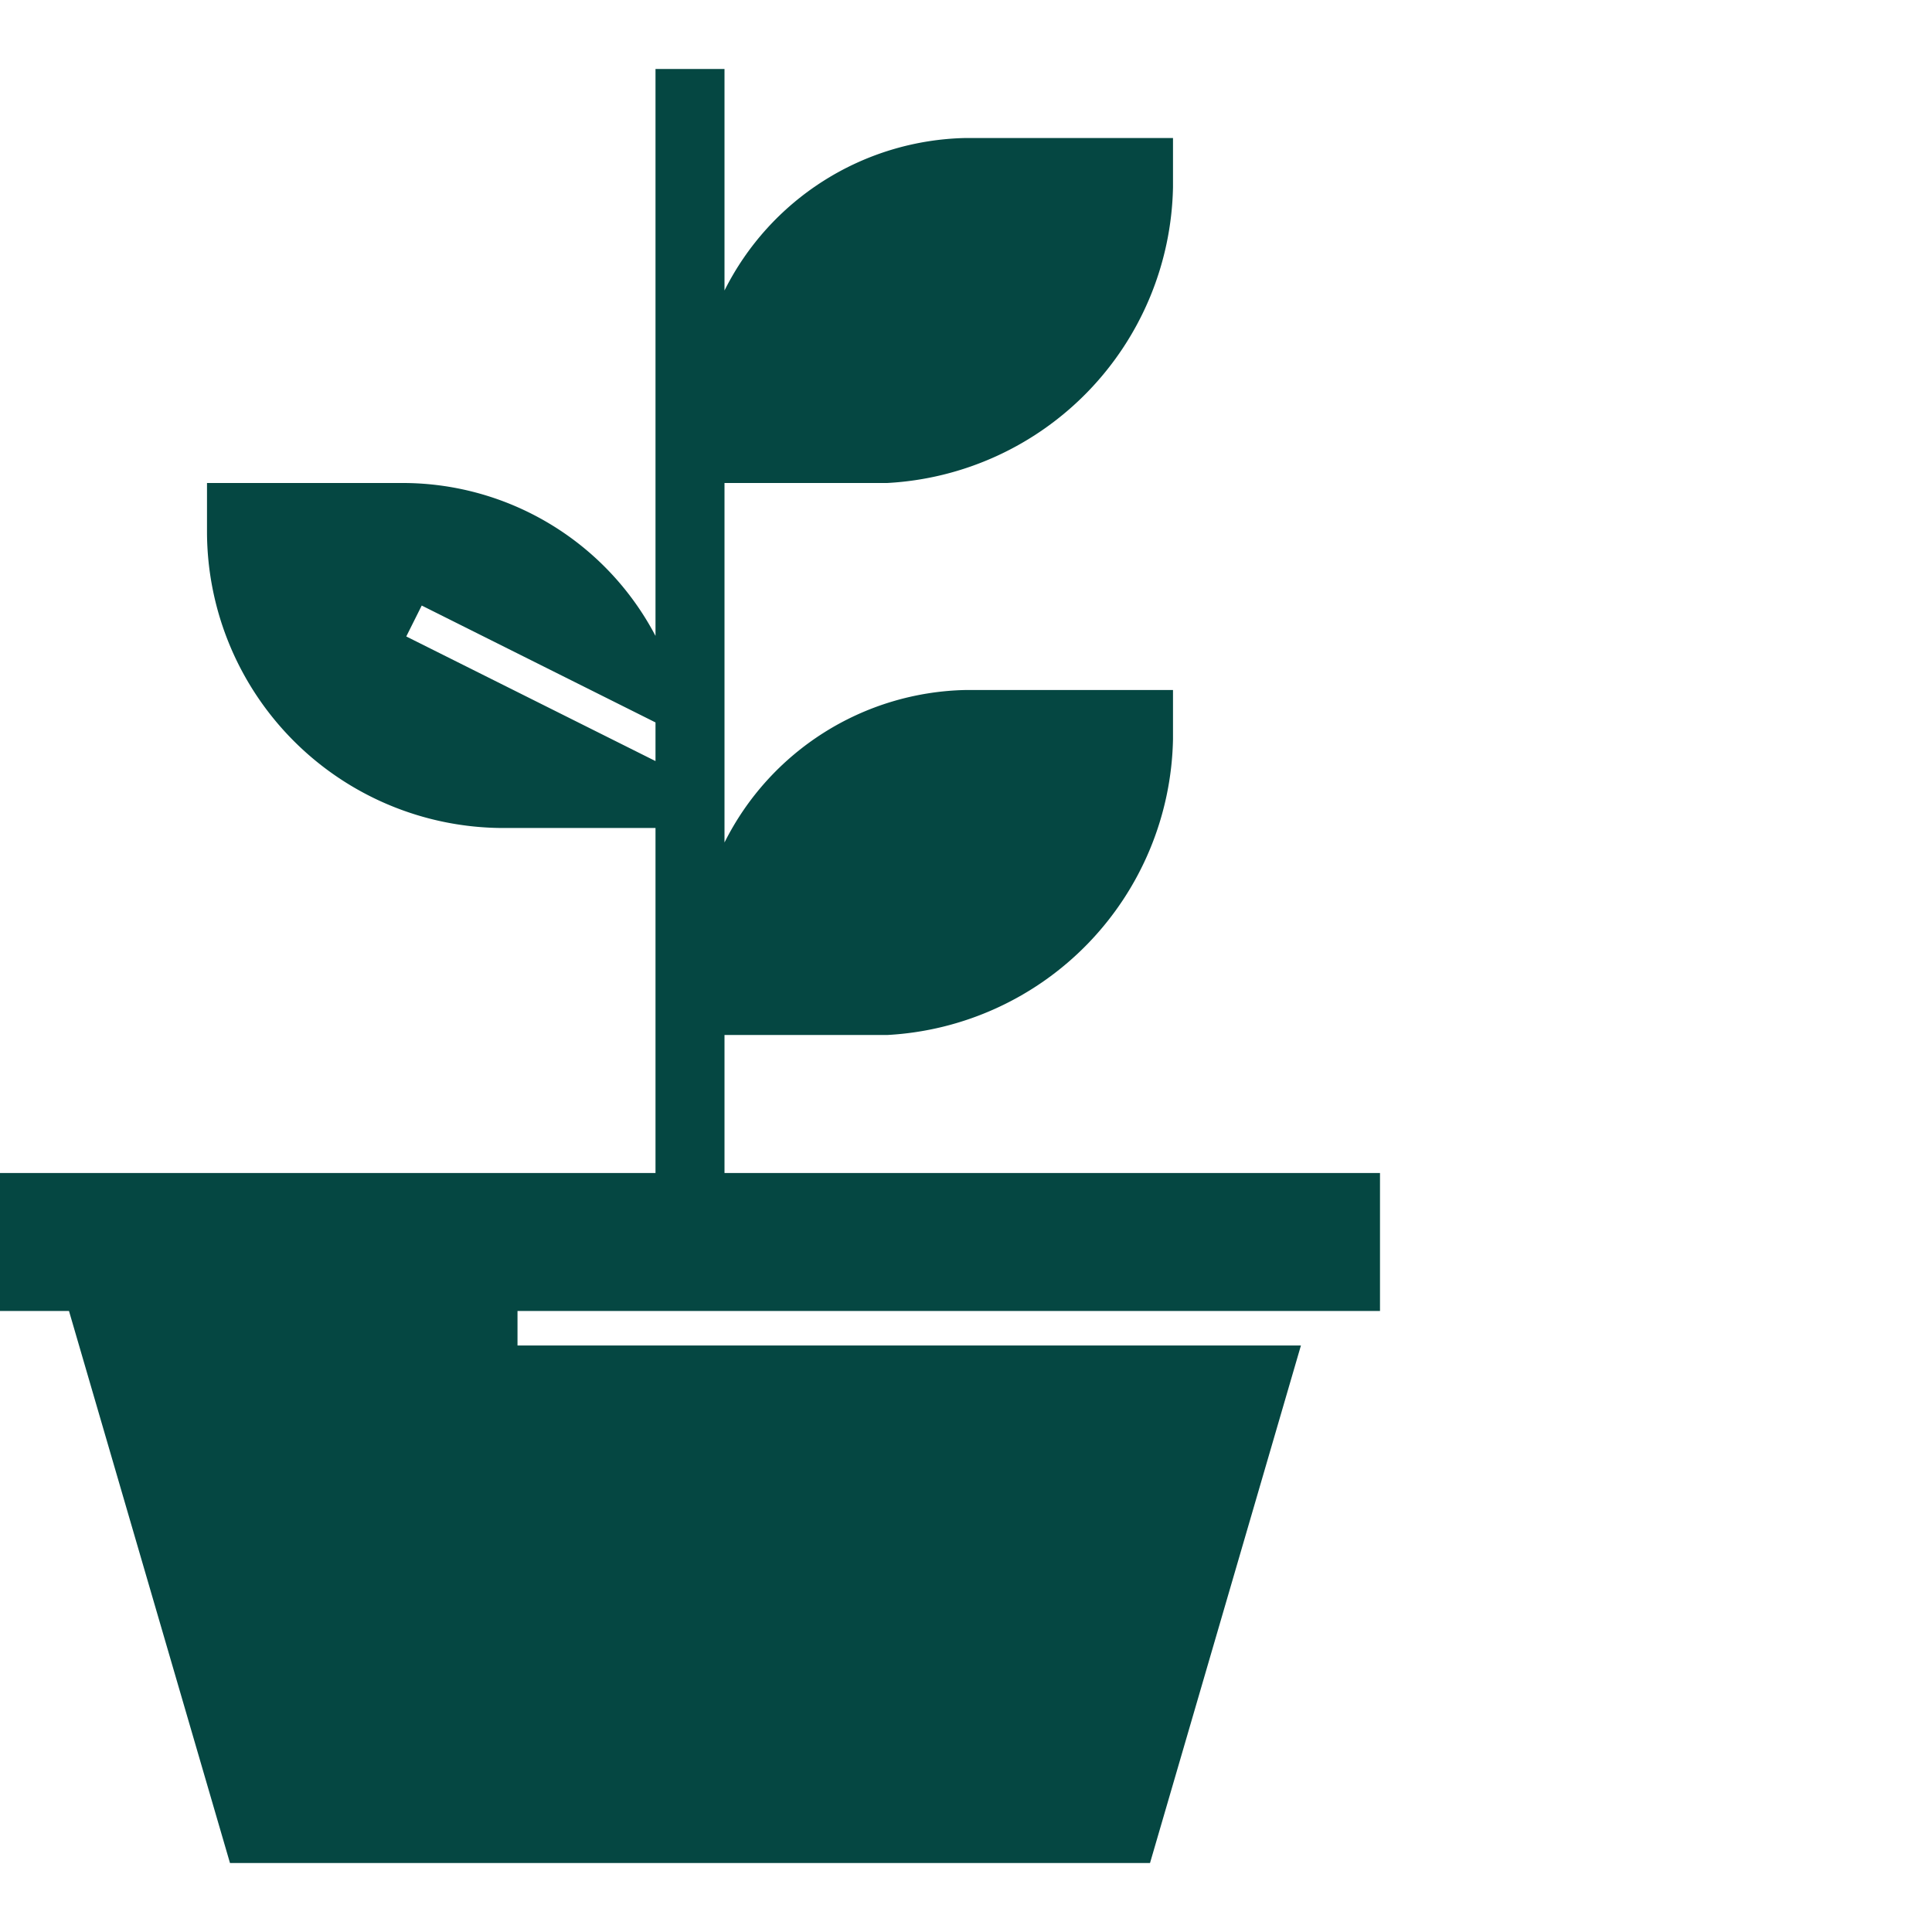<svg xmlns="http://www.w3.org/2000/svg" width="28" height="28" viewBox="0 0 28 28"><title>icon_plant</title><path d="M3.333,27H16.667l2.187-7.5H7.5V19H20V17H10.5V15h2.357A4.378,4.378,0,0,0,17,10.714V10H14a4,4,0,0,0-3.5,2.21V7h2.357A4.378,4.378,0,0,0,17,2.714V2H14a4,4,0,0,0-3.5,2.21V1h-1V9.216A4.139,4.139,0,0,0,5.857,7H3v.714A4.3,4.3,0,0,0,7.286,12H9.5v5H0v2H1ZM5.888,9.224l.224-.448L9.5,10.47v.56Z" fill="#054742"/></svg>